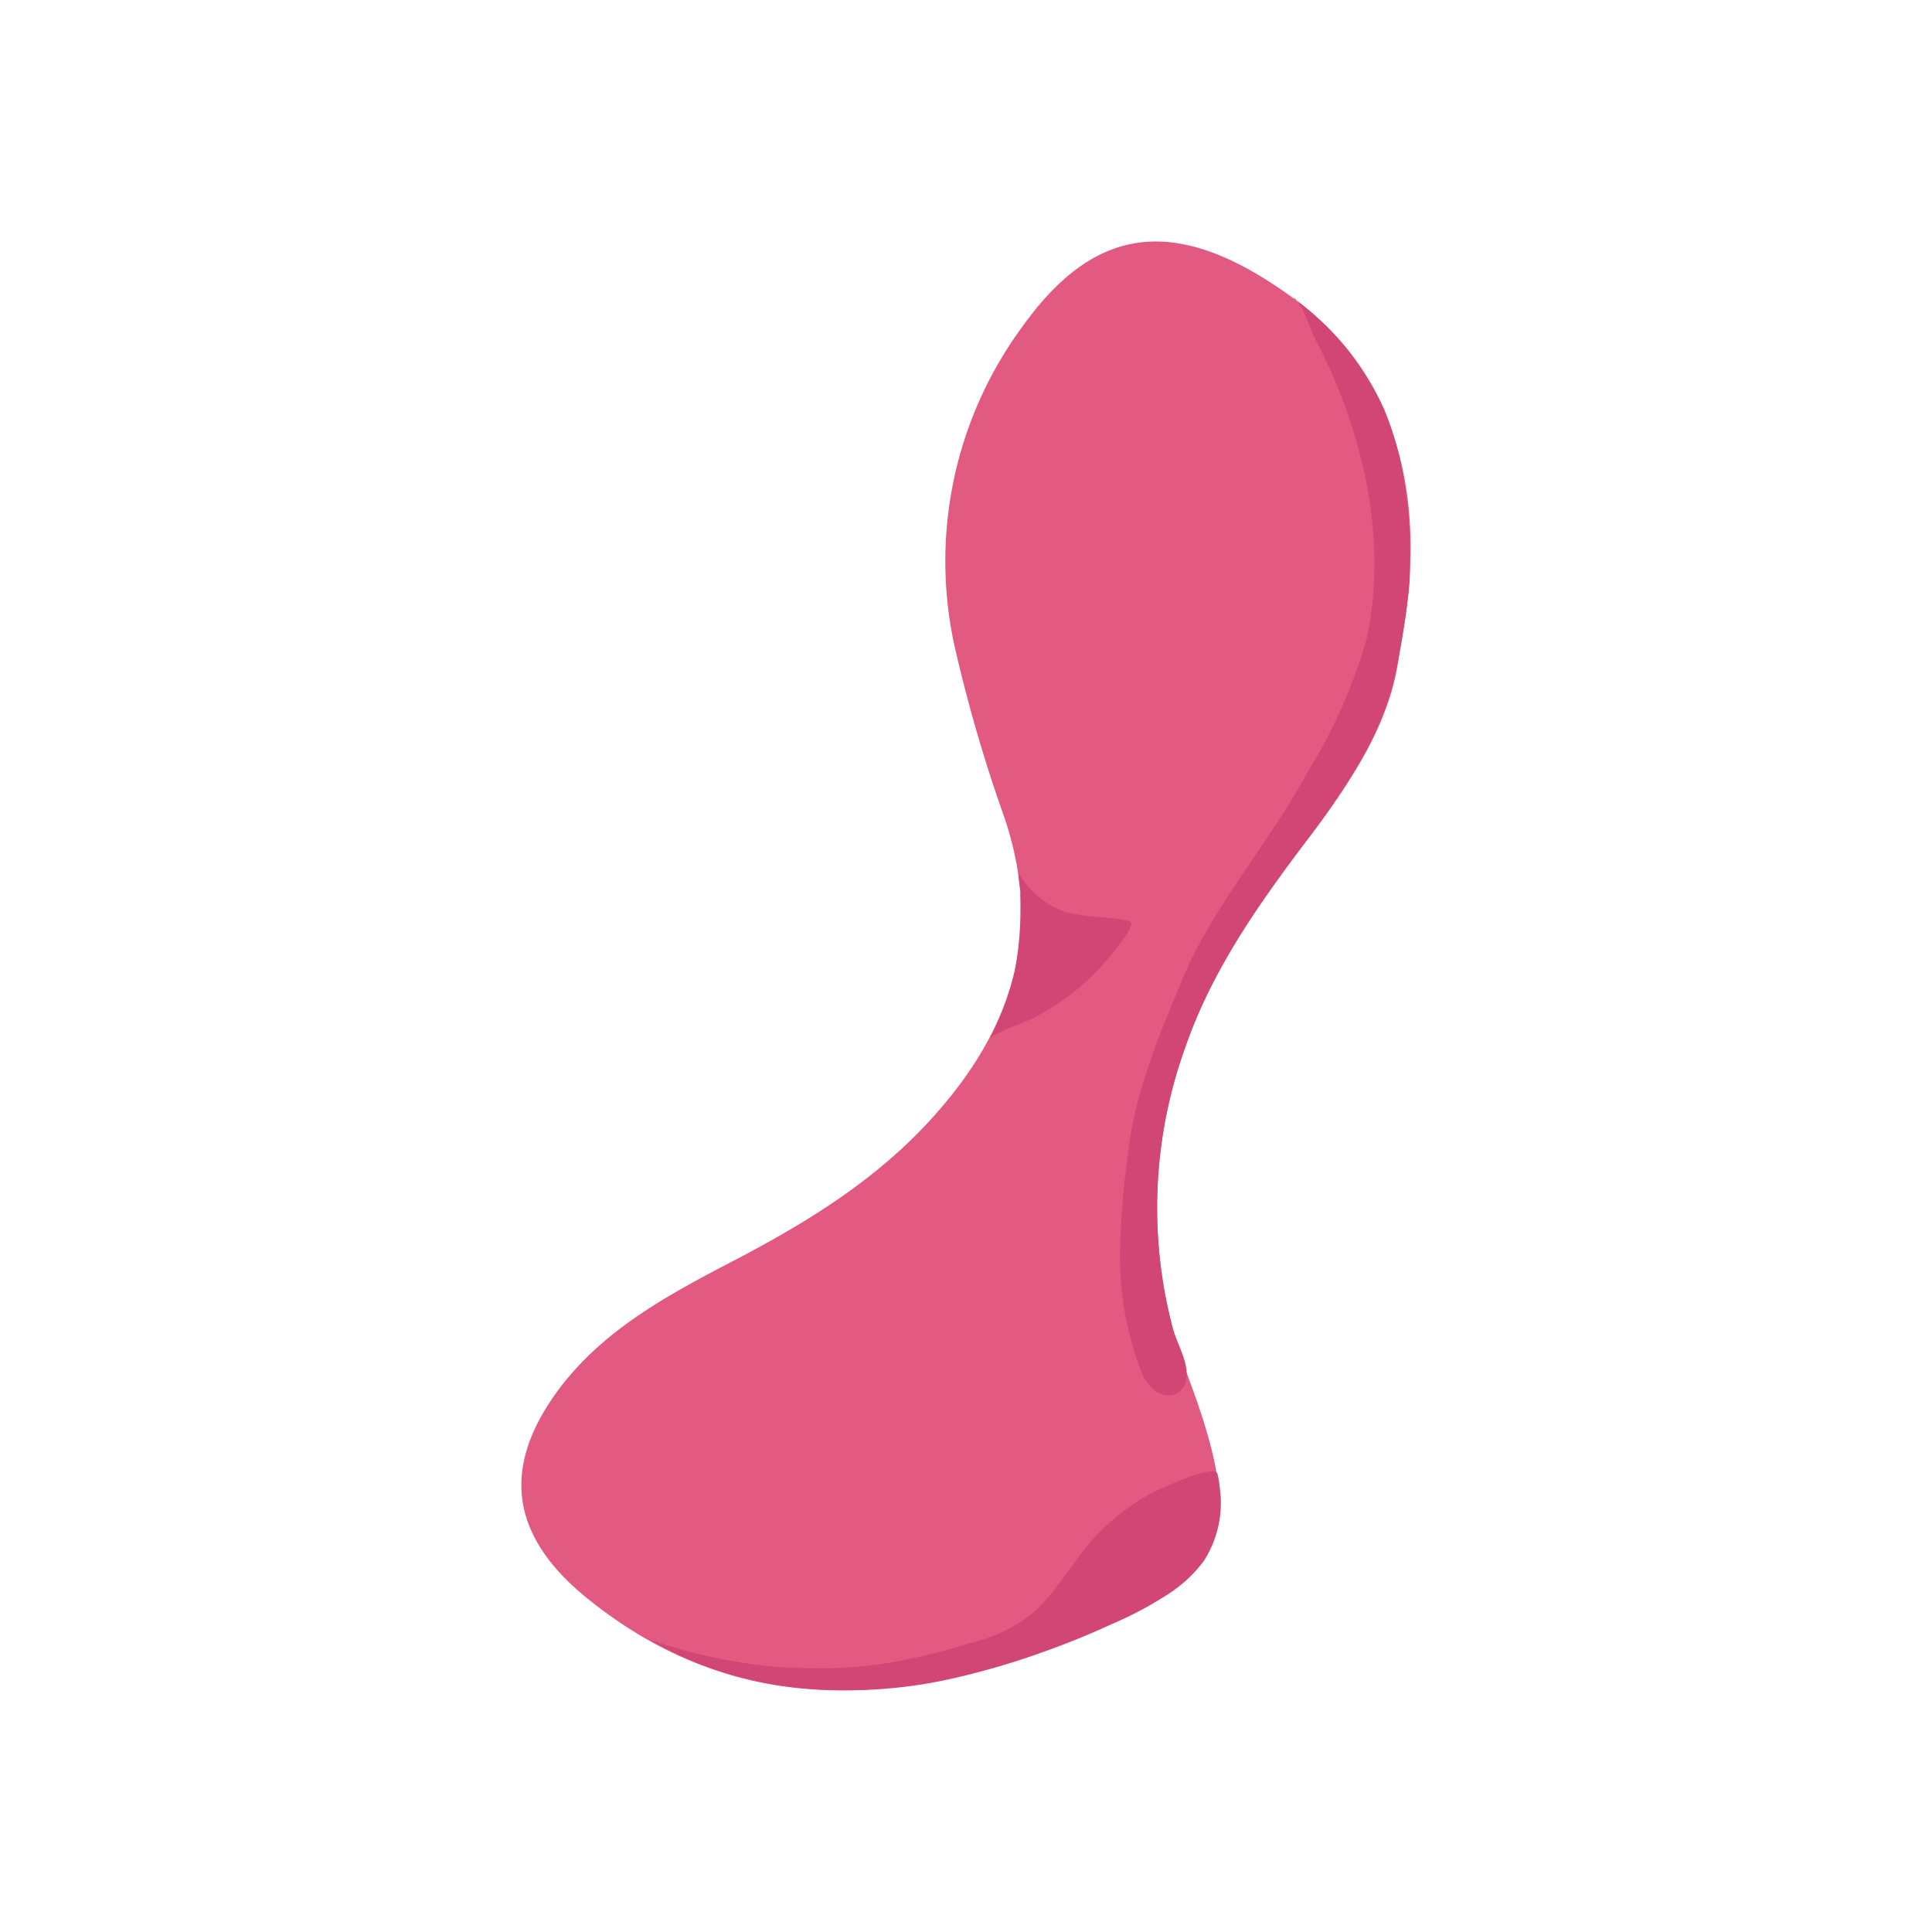 <svg xmlns="http://www.w3.org/2000/svg" width="120.0" height="120.0" viewBox="0 0 120.0 120.0">
    <path d="M86.91,40.51c-0.42,4.22 -3,8.11 -5.9,11.9 -3,4 -5.8,8 -7.42,12.72a29.43,29.43 0,0 0,0.26 20.53c3.61,9.77 2.49,12.4 -7.33,16.25 -10.38,4.06 -20.73,5 -30.19,-2.75 -4.59,-3.79 -5.24,-8 -1.62,-12.87 2.83,-3.78 6.94,-5.94 11,-8.06 4.7,-2.46 9.1,-5.2 12.62,-9.28C63,63.58 64.72,57.7 62.39,50.79a94.16,94.16 0,0 1,-3 -10.22,24.57 24.57,0 0,1 4.08,-20.24c4.46,-6.26 9.49,-7.18 16.83,-1.83C86.71,23.2 88.89,31 86.91,40.51Z" fill="#e25a81" fill-opacity="1"/>
    <path d="M73.93,91.72a21.53,21.53 0,0 0,-2.22 0.93,13.51 13.51,0 0,0 -3.87,3c-1.14,1.3 -2,2.82 -3.19,4.07l-0.42,0.4a9.81,9.81 0,0 1,-4 1.94,40.16 40.16,0 0,1 -4.6,1.15 25.47,25.47 0,0 1,-5 0.4,28.67 28.67,0 0,1 -3.07,-0.14 33.64,33.64 0,0 1,-7.26 -1.65,23 23,0 0,0 9.15,3 29.78,29.78 0,0 0,9.69 -0.56,48.11 48.11,0 0,0 5.9,-1.74c1.33,-0.48 2.62,-1 3.89,-1.59a23.34,23.34 0,0 0,3.6 -1.9,8.43 8.43,0 0,0 2.23,-2.06 6.66,6.66 0,0 0,1 -4.58,5.56 5.56,0 0,0 -0.13,-0.8C75.6,91.23 74.79,91.41 73.93,91.72Z" fill="#d14674" fill-opacity="1" fill-rule="evenodd"/>
    <path d="M63.38,55.57c0,0.36 0,0.72 0,1.08A20.63,20.63 0,0 1,63 60.47a17.84,17.84 0,0 1,-1.51 4,4.63 4.63,0 0,1 0.82,-0.45c0.55,-0.26 1.14,-0.44 1.69,-0.7a14.94,14.94 0,0 0,4.93 -3.9c0.26,-0.31 0.52,-0.64 0.76,-1a3,3 0,0 0,0.58 -1c0.25,-0.48 -2.75,-0.35 -4.19,-0.8a5.64,5.64 0,0 1,-2.79 -2.35,3.65 3.65,0 0,0 0.12,1.09A1.49,1.49 0,0 1,63.38 55.57Z" fill="#d14674" fill-opacity="1" fill-rule="evenodd"/>
    <path d="M73.68,85.64c0.18,-1 -0.58,-2.16 -0.84,-3.17a29.25,29.25 0,0 1,0.75 -17.34C75.21,60.41 78,56.36 81,52.41a48.6,48.6 0,0 0,3.72 -5.53,18.76 18.76,0 0,0 1.72,-4.14 30.2,30.2 0,0 0,0.7 -3.43c0.17,-1.11 0.34,-2.22 0.42,-3.35 0,-0.38 0,-0.75 0,-1.13a24.78,24.78 0,0 0,-0.34 -4.94A19.39,19.39 0,0 0,86 25.49a17.16,17.16 0,0 0,-2.31 -3.8,17.59 17.59,0 0,0 -3.31,-3.14l0,-0.05c0.57,0.42 1,2 1.36,2.66 2.9,5.55 4.47,12.25 3.16,18.47A33,33 0,0 1,81.19 48c-2.3,4.28 -5.89,8.33 -7.75,12.83 -1.48,3.57 -3,7.13 -3.4,11a50.22,50.22 0,0 0,-0.46 5.47,19.87 19.87,0 0,0 1.31,7.9 2.89,2.89 0,0 0,0.72 1.07,1.44 1.44,0 0,0 1.2,0.38A1.12,1.12 0,0 0,73.68 85.64Z" fill="#d14674" fill-opacity="1"/>
    <path d="M-123.21,-3370H744.26V269.94H-123.21z" fill="#000000" fill-opacity="0" stroke="#3299fe" stroke-opacity="1" stroke-width="24.22"/>
</svg>